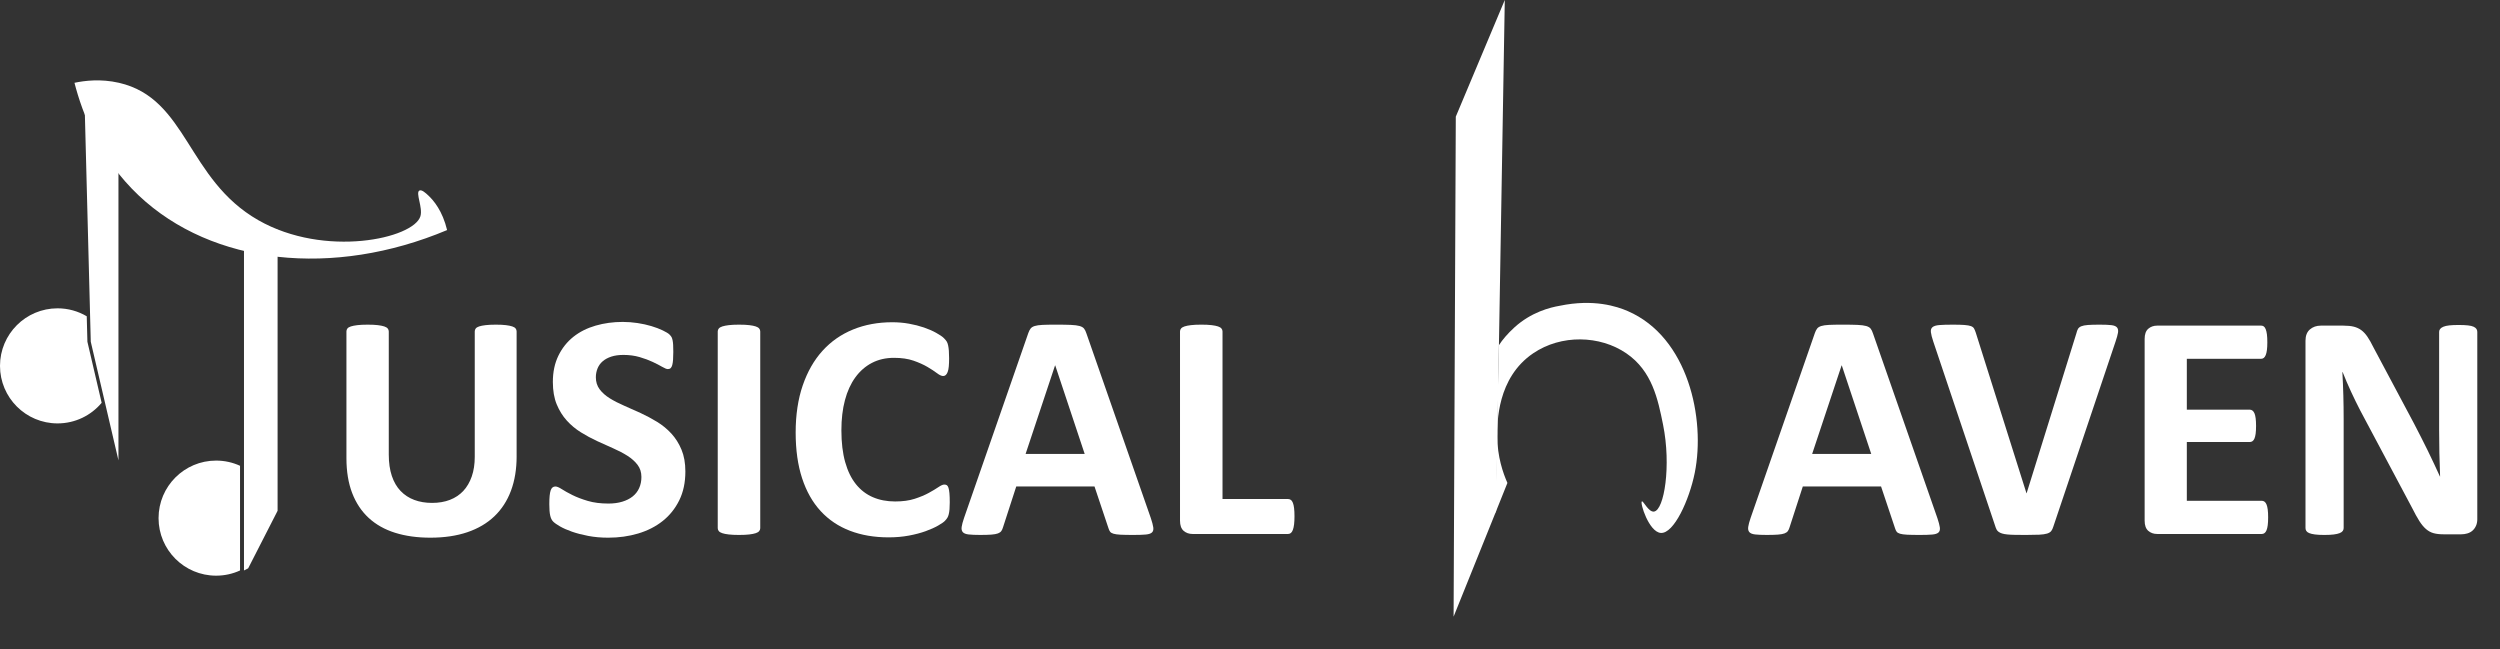 <?xml version="1.0" encoding="UTF-8"?>
<svg id="Layer_2" data-name="Layer 2"
  xmlns="http://www.w3.org/2000/svg" fill="white" viewBox="0 0 1172.734 304.49">
  <rect x="0" y="0" width="1172.734" height="304.49" fill="#333333" stroke="none"/>
  <g id="Layer_1-2" data-name="Layer 1">
    <g>
      <polygon points="55.566 53.212 55.566 215.959 49.264 188.955 42.583 160.319 42.272 148.366 39.801 53.212 55.566 53.212"/>
      <path d="m130.216,107.693v131.913l-.176.348-13.627,26.647c-.64.362-1.294.696-1.961,1.002V107.693h15.765Z"/>
      <path d="m55.798,38.839c-8.576-1.965-16.127-.995-20.865,0,3.708,14.453,11.741,35.49,30.138,52.858,34.584,32.647,91.315,38.658,144.664,16.228-2.166-9.005-6.272-13.842-8.81-16.228-1.157-1.088-3.084-2.869-4.173-2.318-1.955.988,1.683,8.023.464,12.055-3.163,10.465-44.78,19.699-76.041,1.855-33.607-19.183-33.206-57.08-65.377-64.45Z"/>
      <path d="m47.683,188.955c-4.947,5.907-12.38,9.663-20.689,9.663-14.907,0-26.995-12.088-26.995-26.995s12.088-26.99,26.995-26.99c4.998,0,9.681,1.359,13.697,3.732l.311,11.953,6.681,28.636Z"/>
      <path d="m101.371,216.057c4.006,0,7.803.872,11.225,2.439v49.107c-3.422,1.567-7.219,2.439-11.225,2.439-14.907,0-26.995-12.083-26.995-26.99s12.088-26.995,26.995-26.995Z"/>
      <g>
        <path d="m242.347,214.079c0,5.993-.882,11.356-2.644,16.089-1.763,4.733-4.356,8.736-7.779,12.009-3.425,3.274-7.655,5.767-12.69,7.478-5.036,1.712-10.827,2.568-17.372,2.568-6.144,0-11.657-.769-16.541-2.304-4.885-1.535-9.015-3.864-12.388-6.986-3.374-3.122-5.955-7.012-7.741-11.67-1.788-4.657-2.682-10.108-2.682-16.352v-59.442c0-.503.151-.956.453-1.359.303-.402.843-.73,1.624-.982.78-.251,1.8-.453,3.059-.604,1.259-.151,2.87-.227,4.834-.227,1.913,0,3.5.075,4.759.227,1.258.15,2.266.352,3.022.604.755.253,1.296.58,1.624.982.326.403.49.856.49,1.359v57.705c0,3.878.478,7.239,1.435,10.084.956,2.845,2.328,5.199,4.116,7.061,1.787,1.864,3.928,3.261,6.42,4.192,2.493.933,5.274,1.397,8.347,1.397,3.121,0,5.916-.478,8.384-1.435,2.467-.956,4.557-2.353,6.269-4.191s3.033-4.104,3.966-6.798c.931-2.693,1.397-5.752,1.397-9.178v-58.838c0-.503.15-.956.453-1.359.302-.402.831-.73,1.586-.982.756-.251,1.775-.453,3.059-.604,1.284-.151,2.883-.227,4.797-.227,1.913,0,3.486.075,4.721.227,1.233.15,2.228.352,2.983.604.755.253,1.284.58,1.586.982.302.403.453.856.453,1.359v58.611Z"/>
        <path d="m321.503,221.18c0,5.136-.957,9.643-2.87,13.52-1.914,3.878-4.507,7.113-7.78,9.706-3.273,2.594-7.1,4.545-11.48,5.854s-9.063,1.964-14.049,1.964c-3.374,0-6.508-.277-9.403-.831-2.897-.555-5.451-1.22-7.666-2.001-2.217-.78-4.067-1.599-5.552-2.455-1.486-.856-2.557-1.611-3.21-2.266-.655-.654-1.121-1.599-1.397-2.833-.277-1.233-.415-3.008-.415-5.325,0-1.56.049-2.87.15-3.927.101-1.058.265-1.913.491-2.568.227-.654.528-1.12.906-1.397.378-.276.818-.415,1.322-.415.704,0,1.699.415,2.983,1.246s2.933,1.75,4.947,2.757c2.013,1.008,4.418,1.926,7.213,2.757s6.029,1.246,9.706,1.246c2.417,0,4.581-.289,6.495-.868,1.913-.579,3.537-1.397,4.872-2.455,1.333-1.058,2.353-2.366,3.059-3.928.705-1.56,1.058-3.297,1.058-5.212,0-2.215-.605-4.116-1.812-5.702-1.209-1.586-2.783-2.995-4.721-4.229-1.94-1.233-4.143-2.392-6.609-3.475-2.468-1.082-5.011-2.228-7.628-3.437-2.619-1.209-5.162-2.58-7.629-4.116-2.468-1.536-4.671-3.373-6.609-5.514-1.938-2.14-3.512-4.67-4.721-7.591-1.208-2.92-1.812-6.421-1.812-10.499,0-4.684.869-8.8,2.606-12.35,1.736-3.55,4.078-6.495,7.023-8.837,2.946-2.342,6.421-4.091,10.424-5.249s8.244-1.737,12.727-1.737c2.315,0,4.633.177,6.949.528,2.315.352,4.481.831,6.495,1.435,2.014.604,3.802,1.283,5.363,2.039,1.56.755,2.593,1.386,3.097,1.888.503.505.843.933,1.02,1.284.176.353.327.819.453,1.397.125.58.214,1.31.265,2.19.049.882.075,1.977.075,3.286,0,1.461-.038,2.694-.113,3.7-.075,1.008-.202,1.839-.378,2.493-.177.654-.428,1.133-.755,1.435-.328.303-.769.453-1.322.453-.555,0-1.435-.352-2.644-1.057-1.208-.705-2.694-1.474-4.456-2.304-1.763-.831-3.803-1.587-6.118-2.267-2.316-.68-4.859-1.02-7.628-1.02-2.166,0-4.055.265-5.665.793-1.612.529-2.959,1.26-4.041,2.19-1.083.933-1.889,2.053-2.417,3.361-.528,1.31-.793,2.694-.793,4.154,0,2.165.591,4.041,1.774,5.627,1.183,1.586,2.769,2.996,4.759,4.229,1.988,1.234,4.241,2.393,6.76,3.475,2.518,1.083,5.086,2.228,7.704,3.437,2.618,1.209,5.186,2.581,7.704,4.116,2.518,1.537,4.759,3.374,6.723,5.514,1.964,2.142,3.55,4.658,4.759,7.554,1.208,2.896,1.812,6.307,1.812,10.234Z"/>
        <path d="m356.625,247.767c0,.504-.164.957-.491,1.359-.328.403-.868.731-1.624.981-.755.253-1.763.453-3.021.605-1.26.151-2.87.227-4.834.227-1.914,0-3.513-.075-4.797-.227-1.283-.151-2.304-.352-3.059-.605-.755-.251-1.297-.578-1.624-.981-.328-.402-.491-.856-.491-1.359v-92.299c0-.503.163-.956.491-1.359.327-.402.881-.73,1.662-.982.78-.251,1.8-.453,3.059-.604,1.258-.151,2.845-.227,4.759-.227,1.964,0,3.574.075,4.834.227,1.258.15,2.266.352,3.021.604.756.253,1.296.58,1.624.982.327.403.491.856.491,1.359v92.299Z"/>
        <path d="m445.524,235.681c0,1.259-.038,2.329-.113,3.21-.076.882-.19,1.637-.34,2.266-.151.63-.353,1.171-.605,1.624-.253.453-.655.97-1.208,1.549-.555.579-1.624,1.321-3.211,2.228-1.586.906-3.524,1.775-5.815,2.606-2.292.831-4.909,1.522-7.856,2.077-2.945.554-6.131.831-9.555.831-6.697,0-12.739-1.032-18.127-3.097-5.389-2.064-9.97-5.147-13.747-9.252-3.776-4.104-6.672-9.227-8.685-15.371-2.015-6.143-3.022-13.293-3.022-21.45,0-8.309,1.107-15.685,3.323-22.131,2.216-6.445,5.312-11.858,9.29-16.239s8.749-7.704,14.313-9.97c5.564-2.266,11.694-3.399,18.392-3.399,2.72,0,5.337.227,7.856.68,2.518.454,4.846,1.046,6.986,1.775,2.14.731,4.065,1.574,5.778,2.53,1.711.957,2.908,1.775,3.588,2.455s1.145,1.246,1.397,1.699c.251.453.453,1.032.604,1.737.151.706.265,1.536.34,2.492.076.957.113,2.141.113,3.55,0,1.511-.051,2.795-.15,3.853-.102,1.058-.277,1.914-.529,2.567-.252.655-.555,1.134-.906,1.435-.352.302-.755.453-1.208.453-.756,0-1.713-.44-2.87-1.321-1.159-.881-2.657-1.862-4.494-2.946-1.839-1.082-4.029-2.063-6.571-2.945-2.543-.881-5.577-1.322-9.102-1.322-3.878,0-7.34.793-10.386,2.38-3.047,1.586-5.64,3.852-7.779,6.798-2.141,2.945-3.765,6.508-4.872,10.688-1.108,4.18-1.661,8.888-1.661,14.124,0,5.74.591,10.714,1.774,14.917,1.183,4.205,2.87,7.667,5.061,10.386s4.834,4.746,7.931,6.08c3.097,1.335,6.583,2.002,10.461,2.002,3.524,0,6.571-.416,9.14-1.247,2.568-.83,4.771-1.749,6.608-2.757,1.838-1.006,3.349-1.913,4.532-2.719,1.183-.805,2.102-1.208,2.757-1.208.503,0,.906.101,1.209.302.302.202.553.605.755,1.208.2.605.352,1.448.453,2.53.101,1.084.151,2.53.151,4.344Z"/>
        <path d="m539.861,243.083c.605,1.813.982,3.248,1.134,4.306.15,1.058-.051,1.851-.605,2.379-.555.529-1.537.856-2.946.982-1.41.125-3.349.189-5.815.189-2.568,0-4.569-.038-6.005-.113-1.435-.075-2.53-.227-3.285-.453-.756-.227-1.284-.541-1.586-.944-.303-.402-.555-.931-.756-1.586l-6.571-19.638h-36.708l-6.193,19.109c-.201.705-.466,1.297-.793,1.774-.328.479-.856.857-1.586,1.133-.731.276-1.764.465-3.097.566-1.335.101-3.085.151-5.25.151-2.316,0-4.129-.075-5.438-.227-1.31-.151-2.217-.516-2.72-1.095-.504-.579-.68-1.397-.528-2.455s.528-2.467,1.133-4.229l30.137-86.71c.302-.856.654-1.548,1.058-2.077.402-.528,1.044-.931,1.926-1.208.881-.276,2.102-.453,3.663-.528,1.56-.076,3.626-.113,6.193-.113,2.971,0,5.337.037,7.101.113,1.762.075,3.135.252,4.116.528.981.277,1.687.692,2.115,1.246.427.555.793,1.31,1.095,2.266l30.212,86.634Zm-44.865-71.679h-.075l-13.822,41.542h27.72l-13.822-41.542Z"/>
        <path d="m607.236,242.177c0,1.511-.065,2.783-.19,3.814-.126,1.032-.315,1.889-.566,2.568s-.566,1.171-.944,1.473c-.377.302-.818.453-1.321.453h-44.79c-1.661,0-3.059-.491-4.191-1.473-1.133-.982-1.7-2.58-1.7-4.797v-88.748c0-.503.163-.956.491-1.359.327-.402.869-.73,1.624-.982.755-.251,1.775-.453,3.059-.604,1.284-.151,2.883-.227,4.797-.227,1.964,0,3.574.075,4.834.227,1.258.15,2.266.352,3.021.604.756.253,1.296.58,1.624.982.327.403.491.856.491,1.359v78.627h30.741c.503,0,.944.14,1.321.416.378.277.692.731.944,1.359.252.63.44,1.461.566,2.492.125,1.033.19,2.304.19,3.814Z"/>
        <path d="m908.829,243.083c.605,1.813.982,3.248,1.134,4.306.15,1.058-.051,1.851-.605,2.379-.555.529-1.537.856-2.946.982-1.41.125-3.349.189-5.815.189-2.568,0-4.569-.038-6.005-.113-1.435-.075-2.53-.227-3.285-.453-.756-.227-1.284-.541-1.586-.944-.303-.402-.555-.931-.756-1.586l-6.571-19.638h-36.708l-6.193,19.109c-.201.705-.466,1.297-.793,1.774-.328.479-.856.857-1.586,1.133-.731.276-1.764.465-3.097.566-1.335.101-3.085.151-5.25.151-2.316,0-4.129-.075-5.438-.227-1.31-.151-2.217-.516-2.72-1.095-.504-.579-.68-1.397-.528-2.455s.528-2.467,1.133-4.229l30.137-86.71c.302-.856.654-1.548,1.058-2.077.402-.528,1.044-.931,1.926-1.208.881-.276,2.102-.453,3.663-.528,1.56-.076,3.626-.113,6.193-.113,2.971,0,5.337.037,7.101.113,1.762.075,3.135.252,4.116.528.981.277,1.687.692,2.115,1.246.427.555.793,1.31,1.095,2.266l30.212,86.634Zm-44.865-71.679h-.075l-13.822,41.542h27.72l-13.822-41.542Z"/>
        <path d="m963.212,247.011c-.253.857-.58,1.549-.982,2.077-.403.529-1.058.933-1.964,1.209-.906.275-2.141.453-3.701.528s-3.601.113-6.117.113c-2.015,0-3.739-.013-5.174-.038-1.435-.025-2.657-.088-3.664-.189-1.008-.102-1.825-.251-2.454-.453-.631-.2-1.159-.453-1.587-.755-.428-.303-.755-.667-.981-1.096-.227-.427-.441-.969-.642-1.624l-29.08-86.634c-.604-1.812-.97-3.248-1.095-4.305-.126-1.058.125-1.851.755-2.38.629-.528,1.7-.856,3.21-.981,1.511-.125,3.626-.189,6.345-.189,2.315,0,4.129.051,5.439.15,1.309.102,2.315.277,3.022.529.704.252,1.195.63,1.473,1.133.276.504.54,1.133.793,1.888l23.792,75.38h.076l23.339-75.002c.2-.856.453-1.548.755-2.077.303-.528.818-.944,1.549-1.246.73-.302,1.774-.503,3.134-.605,1.36-.1,3.223-.15,5.59-.15,2.315,0,4.116.075,5.4.227,1.284.15,2.164.517,2.644,1.095.477.579.629,1.397.453,2.455-.177,1.058-.566,2.468-1.171,4.229l-29.154,86.709Z"/>
        <path d="m1063.97,242.706c0,1.461-.064,2.681-.19,3.663-.126.981-.315,1.774-.566,2.379s-.566,1.046-.943,1.322c-.378.277-.793.415-1.247.415h-49.095c-1.661,0-3.059-.491-4.191-1.473-1.133-.982-1.7-2.58-1.7-4.797v-85.198c0-2.215.567-3.814,1.7-4.796,1.133-.982,2.53-1.473,4.191-1.473h48.793c.453,0,.856.126,1.209.377.352.253.653.693.906,1.322.251.63.44,1.435.566,2.417.125.981.189,2.228.189,3.738,0,1.41-.064,2.606-.189,3.588-.127.982-.315,1.775-.566,2.379-.253.605-.555,1.046-.906,1.322-.353.277-.756.415-1.209.415h-34.895v23.868h29.533c.453,0,.868.139,1.246.415.378.277.691.706.944,1.284.251.579.44,1.359.566,2.342.125.981.189,2.179.189,3.588,0,1.461-.064,2.669-.189,3.625-.127.957-.315,1.726-.566,2.304-.253.579-.566.995-.944,1.246-.378.253-.793.378-1.246.378h-29.533v27.568h35.197c.454,0,.869.14,1.247.416.377.277.691.717.943,1.321s.44,1.397.566,2.379c.126.982.19,2.204.19,3.664Z"/>
        <path d="m1162.084,243.536c0,1.159-.202,2.19-.605,3.097-.403.907-.944,1.662-1.624,2.267s-1.485,1.046-2.417,1.321c-.932.276-1.876.416-2.832.416h-8.46c-1.763,0-3.285-.176-4.569-.529-1.284-.352-2.468-.993-3.55-1.926-1.083-.931-2.128-2.19-3.135-3.776-1.008-1.586-2.141-3.638-3.398-6.156l-24.321-45.695c-1.41-2.72-2.845-5.652-4.305-8.8-1.461-3.147-2.771-6.205-3.928-9.177h-.151c.201,3.625.352,7.239.453,10.839.101,3.601.151,7.314.151,11.141v51.134c0,.504-.14.957-.416,1.359-.277.404-.755.744-1.435,1.02-.68.277-1.6.49-2.757.642-1.159.151-2.644.227-4.456.227-1.764,0-3.224-.075-4.381-.227-1.159-.151-2.065-.364-2.72-.642-.654-.276-1.107-.616-1.359-1.02-.252-.402-.378-.856-.378-1.359v-87.842c0-2.366.692-4.142,2.077-5.325,1.385-1.183,3.084-1.774,5.099-1.774h10.649c1.913,0,3.524.164,4.834.49,1.31.328,2.479.869,3.513,1.624,1.031.756,2.002,1.801,2.908,3.135.906,1.335,1.837,2.983,2.794,4.947l19.034,35.726c1.106,2.166,2.202,4.294,3.285,6.383,1.083,2.09,2.127,4.18,3.135,6.269,1.007,2.091,1.988,4.143,2.945,6.156.956,2.015,1.889,4.029,2.795,6.042h.076c-.151-3.523-.265-7.2-.341-11.027-.075-3.826-.113-7.478-.113-10.952v-45.847c0-.503.151-.956.454-1.359.302-.402.805-.756,1.51-1.058s1.636-.516,2.795-.642c1.158-.126,2.644-.19,4.456-.19,1.712,0,3.147.064,4.306.19,1.157.126,2.051.34,2.682.642.629.302,1.069.655,1.321,1.058.252.403.378.856.378,1.359v87.842Z"/>
      </g>
      <path d="m701.819,239.761l-19.948,49.506,1.031-234.544L705.885,0c-.962,56.743-1.925,113.487-2.887,170.23-.393,23.177-.786,46.354-1.179,69.532Z"/>
      <path d="m731.705,143.429c15.906-3.31,26.815.312,31.878,2.505,28.449,12.322,36.482,50.618,31.423,75.825-2.57,12.804-9.811,28.672-15.939,28.235-5.56-.396-9.883-14.19-8.88-14.801.656-.4,3.115,5.138,5.693,4.782,4.811-.665,8.127-21.605,4.245-40.776-2.409-11.899-5.093-25.159-17.224-33.455-12.387-8.47-30.524-8.962-43.719,0-16.966,11.524-16.862,32.634-16.831,38.938.047,9.536,2.68,17.152,4.763,21.859-1.903,4.749-3.805,9.498-5.708,14.247.688-26.305,1.045-52.554,1.734-78.859,1.577-2.503,4.111-5.46,7.162-8.253,7.93-7.262,16.859-9.474,21.404-10.247Z"/>
    </g>
  </g>
</svg>